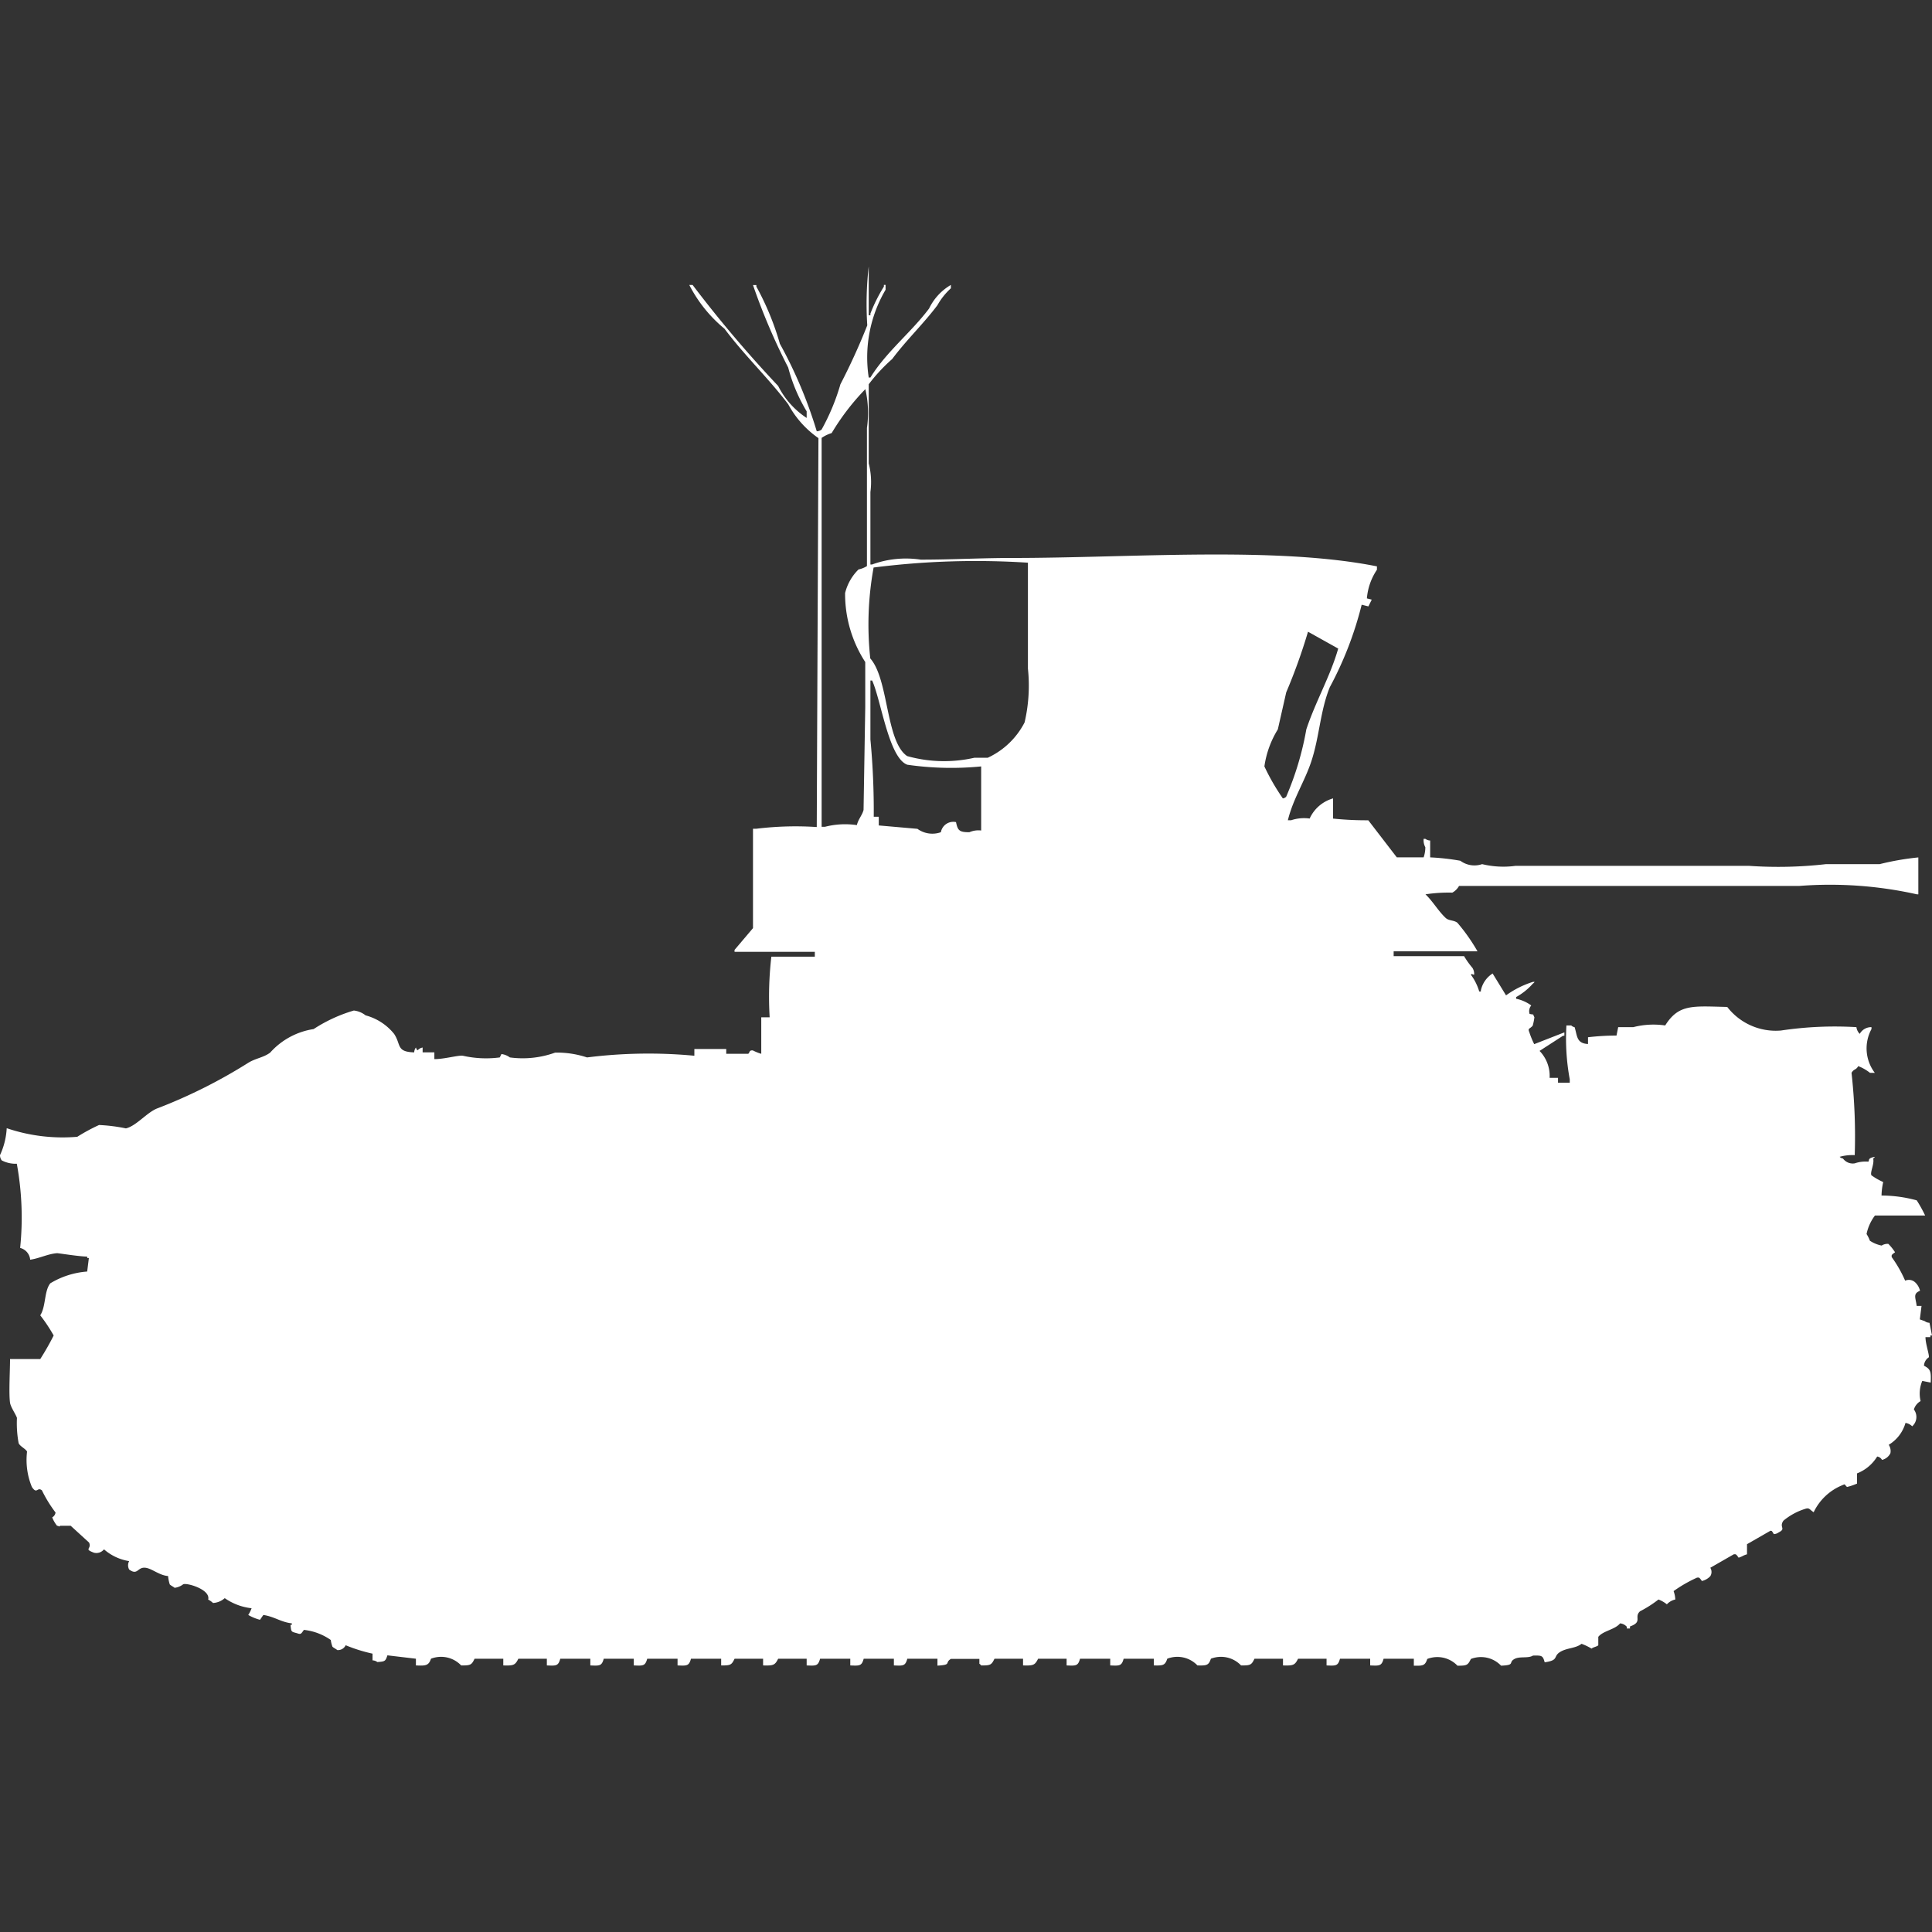<svg xmlns="http://www.w3.org/2000/svg" width="40" height="40" viewBox="0 0 40 40">
  <rect x="0" y="0" width="40" height="40" fill="#333333" stroke="none"/>
  <defs>
    <style>
      .cls-1 {
        fill: #fff;
        fill-rule: evenodd;
      }
    </style>
  </defs>
  <path id="germ_pzkpfw_38t_Aufklarungspanzer_ico" class="cls-1" d="M27.6,16.014v0.418a6.723,6.723,0,0,0,.729.035l0.59,0.767h0.556a0.641,0.641,0,0,0,.035-0.209,0.3,0.3,0,0,1-.035-0.174h0.035a0.177,0.177,0,0,0,.1.035v0.349a4.831,4.831,0,0,1,.625.07,0.489,0.489,0,0,0,.451.07,1.867,1.867,0,0,0,.694.035h4.826a8.7,8.7,0,0,0,1.6-.035h1.111a5.584,5.584,0,0,1,.8-0.139V18H39.688a8.258,8.258,0,0,0-2.431-.174H30.208a0.359,0.359,0,0,1-.139.139,3.213,3.213,0,0,0-.556.035c0.154,0.147.262,0.342,0.417,0.488,0.067,0.063.167,0.043,0.243,0.1a3.82,3.82,0,0,1,.417.592H28.854v0.1h1.458a1.779,1.779,0,0,0,.174.244,0.235,0.235,0,0,1,.035.139c-0.069,0-.01-0.036-0.069,0a1.128,1.128,0,0,1,.174.349H30.66V19.988a0.552,0.552,0,0,1,.243-0.349l0.278,0.453a1.936,1.936,0,0,1,.556-0.279h0.035a0.1,0.1,0,0,1-.035.035,1.3,1.3,0,0,1-.347.279v0.035a0.808,0.808,0,0,1,.313.139,0.185,0.185,0,0,0-.035.174c0.113,0.029.053-.017,0.1,0.07a1.1,1.1,0,0,1-.035.174c-0.064.076-.107,0.046-0.069,0.139a1.8,1.8,0,0,0,.1.244l0.625-.244v0.07H32.361l-0.486.314a0.742,0.742,0,0,1,.208.558h0.174v0.1H32.5v-0.07a4.652,4.652,0,0,1-.069-1.115h0.1a0.125,0.125,0,0,0,.069.035c0.058,0.177.034,0.336,0.278,0.349v-0.14a5.216,5.216,0,0,1,.59-0.035l0.035-.174h0.313a1.674,1.674,0,0,1,.66-0.035c0.281-.447.568-0.4,1.285-0.383a1.27,1.27,0,0,0,1.111.488,7.531,7.531,0,0,1,1.563-.07,0.239,0.239,0,0,0,.069.139,0.271,0.271,0,0,1,.243-0.139V20.79a0.838,0.838,0,0,0,.069.906h-0.1a0.929,0.929,0,0,0-.243-0.139c-0.05.087-.089,0.052-0.139,0.139A11.946,11.946,0,0,1,38.4,23.4a0.95,0.95,0,0,0-.312.035,0.125,0.125,0,0,0,.069.035,0.25,0.25,0,0,0,.243.1,0.686,0.686,0,0,1,.278-0.035c0.039-.017-0.032-0.071.139-0.1a0.1,0.1,0,0,1-.035.035c0.029,0.115-.072.291-0.035,0.348a1.351,1.351,0,0,0,.243.139,1.378,1.378,0,0,0-.035.279,2.8,2.8,0,0,1,.729.1,2.86,2.86,0,0,1,.174.314H38.819a0.953,0.953,0,0,0-.174.383,0.685,0.685,0,0,1,.069.139,0.682,0.682,0,0,0,.243.1,0.233,0.233,0,0,1,.139-0.035,1.024,1.024,0,0,1,.139.174c-0.078.056-.073,0.057-0.069,0.1a2.609,2.609,0,0,1,.278.488,0.192,0.192,0,0,1,.208.035,0.347,0.347,0,0,1,.1.174c-0.153.062-.09,0.144-0.069,0.314h0.1l-0.035.279,0.1,0.035a0.177,0.177,0,0,0,.1.035L40,27.133H39.965v0.035h-0.1c0,0.142.083,0.367,0.069,0.418a0.22,0.22,0,0,0-.1.174c0.141,0.071.148,0.127,0.139,0.349l-0.174-.035a0.67,0.67,0,0,0-.035.418,0.3,0.3,0,0,0-.139.174,0.258,0.258,0,0,1-.035.348,0.248,0.248,0,0,0-.139-0.07,0.774,0.774,0,0,1-.347.453,0.233,0.233,0,0,1,.035.174,0.263,0.263,0,0,1-.174.139,0.134,0.134,0,0,0-.1-0.07,0.851,0.851,0,0,1-.417.349V30.2a1.212,1.212,0,0,1-.208.07c-0.065-.062-0.028-0.064-0.1-0.035a1.129,1.129,0,0,0-.59.558c-0.086-.054-0.088-0.1-0.174-0.07a1.315,1.315,0,0,0-.451.244c-0.1.14,0.064,0.162-.1,0.244a0.177,0.177,0,0,1-.1.035c-0.047-.08-0.042-0.064-0.069-0.07l-0.486.279v0.209c-0.091.026-.083,0.042-0.174,0.07-0.055-.079-0.057-0.073-0.1-0.07l-0.486.279a0.164,0.164,0,0,1,0,.174,0.346,0.346,0,0,1-.174.1c-0.055-.078-0.057-0.073-0.1-0.07a2.837,2.837,0,0,0-.486.279,0.553,0.553,0,0,1,.035.174,0.333,0.333,0,0,0-.174.1,0.627,0.627,0,0,0-.174-0.1,2.372,2.372,0,0,1-.382.244c-0.134.122,0.065,0.217-.208,0.314V33.2H33.681V33.164a0.213,0.213,0,0,0-.139-0.07c-0.106.131-.352,0.153-0.451,0.279v0.174c-0.021.027-.112,0.041-0.139,0.07a1.209,1.209,0,0,0-.208-0.1c-0.125.1-.31,0.081-0.451,0.174s-0.014.167-.312,0.209c-0.039-.144-0.061-0.142-0.243-0.139-0.1.063-.272,0.01-0.382,0.07-0.136.074,0.026,0.127-.278,0.139a0.575,0.575,0,0,0-.625-0.139c-0.063.128-.081,0.141-0.278,0.139a0.575,0.575,0,0,0-.625-0.139c-0.046.141-.092,0.143-0.278,0.139V33.826H28.646c-0.042.152-.085,0.147-0.278,0.139V33.826H27.743c-0.042.152-.085,0.147-0.278,0.139V33.826h-0.59c-0.067.135-.1,0.145-0.312,0.139V33.826h-0.59c-0.063.128-.081,0.141-0.278,0.139a0.575,0.575,0,0,0-.625-0.139c-0.046.141-.092,0.143-0.278,0.139a0.575,0.575,0,0,0-.625-0.139c-0.046.141-.092,0.143-0.278,0.139V33.826H23.264c-0.042.152-.085,0.147-0.278,0.139V33.826H22.361c-0.042.152-.085,0.147-0.278,0.139V33.826h-0.59c-0.067.135-.1,0.145-0.312,0.139V33.826H20.59c-0.063.128-.081,0.141-0.278,0.139a0.1,0.1,0,0,0-.035-0.035v-0.1h-0.59c-0.134.08,0.025,0.123-.278,0.139V33.826H18.785c-0.042.152-.085,0.147-0.278,0.139V33.826H17.882c-0.042.152-.085,0.147-0.278,0.139V33.826H16.979c-0.042.152-.085,0.147-0.278,0.139V33.826h-0.59c-0.067.135-.1,0.145-0.312,0.139V33.826h-0.59c-0.063.128-.081,0.141-0.278,0.139V33.826H14.306c-0.042.152-.085,0.147-0.278,0.139V33.826H13.4c-0.042.152-.085,0.147-0.278,0.139V33.826H12.5c-0.042.152-.085,0.147-0.278,0.139V33.826H11.6c-0.042.152-.085,0.147-0.278,0.139V33.826h-0.59c-0.067.135-.1,0.145-0.312,0.139V33.826H9.826c-0.063.128-.081,0.141-0.278,0.139a0.575,0.575,0,0,0-.625-0.139c-0.049.148-.115,0.147-0.312,0.139V33.826l-0.59-.07c-0.041.125-.052,0.127-0.208,0.139a0.177,0.177,0,0,0-.1-0.035V33.721a3.261,3.261,0,0,1-.556-0.174,0.177,0.177,0,0,1-.174.1c-0.027-.024-0.077-0.046-0.1-0.07a0.687,0.687,0,0,1-.035-0.139,1.189,1.189,0,0,0-.556-0.209c-0.057.078-.059,0.1-0.139,0.07-0.128-.035-0.122-0.023-0.139-0.174H6.042V33.094c-0.233-.028-0.355-0.138-0.59-0.174l-0.069.1a0.96,0.96,0,0,1-.243-0.1,0.685,0.685,0,0,0,.069-0.139,1.2,1.2,0,0,1-.556-0.209,0.394,0.394,0,0,1-.243.1,0.4,0.4,0,0,0-.1-0.07c0.056-.216-0.47-0.36-0.521-0.314a0.367,0.367,0,0,1-.174.07c-0.027-.024-0.077-0.046-0.1-0.07a0.79,0.79,0,0,1-.035-0.174C3.3,32.1,3.154,31.965,3.021,31.944c-0.178-.028-0.164.169-0.347,0.035a0.182,0.182,0,0,1,0-.174,1.028,1.028,0,0,1-.521-0.244,0.2,0.2,0,0,1-.208.07c-0.218-.083-0.043-0.069-0.1-0.209l-0.382-.349H1.25c-0.061.033,0,.008-0.069,0a0.628,0.628,0,0,1-.1-0.174,0.135,0.135,0,0,0,.069-0.1A2.692,2.692,0,0,1,.868,30.34c-0.1-.079-0.1.092-0.208-0.07a1.465,1.465,0,0,1-.1-0.732c-0.025-.056-0.144-0.107-0.174-0.174a2.253,2.253,0,0,1-.035-0.523C0.33,28.77.222,28.619,0.208,28.528c-0.028-.192,0-0.673,0-0.906H0.833a5.33,5.33,0,0,0,.278-0.488,3.385,3.385,0,0,0-.278-0.418c0.119-.179.079-0.5,0.208-0.662a1.715,1.715,0,0,1,.764-0.244L1.84,25.53H1.806V25.5c-0.166,0-.6-0.072-0.625-0.07C1,25.442.813,25.538,0.625,25.565a0.277,0.277,0,0,0-.208-0.244,6.164,6.164,0,0,0-.069-1.743,0.622,0.622,0,0,1-.313-0.07A0.178,0.178,0,0,1,0,23.4a1.511,1.511,0,0,0,.139-0.558A3.6,3.6,0,0,0,1.6,23.02a3.8,3.8,0,0,1,.451-0.244,3.53,3.53,0,0,1,.556.07c0.217-.05.443-0.341,0.66-0.418a10.784,10.784,0,0,0,1.875-.941c0.149-.092.313-0.107,0.451-0.209a1.509,1.509,0,0,1,.9-0.488,3.14,3.14,0,0,1,.833-0.384,0.472,0.472,0,0,1,.243.1,1.133,1.133,0,0,1,.59.383c0.148,0.219.039,0.374,0.417,0.383a0.169,0.169,0,0,1,.035-0.1c0.043,0.111.025,0.021,0.139,0v0.1H8.993v0.14c0.21,0,.494-0.084.59-0.07a2.182,2.182,0,0,0,.764.035l0.035-.07a0.362,0.362,0,0,1,.174.07,1.981,1.981,0,0,0,.938-0.1,1.986,1.986,0,0,1,.66.1,10.165,10.165,0,0,1,2.222-.035v-0.14h0.66v0.1h0.451c0.04-.012.012-0.079,0.1-0.07a1.014,1.014,0,0,0,.174.07V20.546h0.174a7.214,7.214,0,0,1,.035-1.255h0.9v-0.1H15.208V19.151L15.59,18.7V16.642H15.66a6.7,6.7,0,0,1,1.25-.035q0.017-4.026.035-8.052a2.02,2.02,0,0,1-.625-0.7C15.914,7.317,15.411,6.841,15,6.29a2.872,2.872,0,0,1-.729-0.906H14.34a25.4,25.4,0,0,0,1.771,2.091,1.705,1.705,0,0,0,.59.662V8a3.423,3.423,0,0,1-.382-0.906,13.059,13.059,0,0,1-.729-1.708H15.66V5.418A5.677,5.677,0,0,1,16.146,6.6a9.294,9.294,0,0,1,.764,1.813,0.168,0.168,0,0,0,.1-0.035A4.461,4.461,0,0,0,17.4,7.44a13.252,13.252,0,0,0,.556-1.22A6.8,6.8,0,0,1,17.986,5V6.011h0.035V5.976A3.246,3.246,0,0,1,18.3,5.418V5.383h0.035v0.1A2.766,2.766,0,0,0,17.986,7.3h0.035c0.327-.531.847-0.937,1.215-1.429a1.137,1.137,0,0,1,.451-0.488v0.07a1.383,1.383,0,0,0-.278.349c-0.287.384-.644,0.722-0.937,1.115a3.547,3.547,0,0,0-.486.523V9.078a1.555,1.555,0,0,1,.035.593v1.5h0.035a2.044,2.044,0,0,1,1.007-.1c0.653,0,1.233-.035,1.91-0.035,2.427,0,5.442-.246,7.535.174v0.07a1.242,1.242,0,0,0-.208.593L28.4,11.9l-0.069.139-0.139-.035a7.339,7.339,0,0,1-.66,1.708c-0.2.492-.212,1.017-0.382,1.534-0.138.418-.378,0.776-0.486,1.22h0.069a0.839,0.839,0,0,1,.382-0.035A0.762,0.762,0,0,1,27.6,16.014Zm-9.687-8.47a4.923,4.923,0,0,0-.694.906,0.772,0.772,0,0,0-.208.1v8.052h0.069a1.674,1.674,0,0,1,.66-0.035c0.033-.13.109-0.2,0.139-0.314l0.035-2.126V13.191a2.591,2.591,0,0,1-.417-1.429,1.032,1.032,0,0,1,.278-0.488,0.539,0.539,0,0,0,.174-0.07V8.346A2.207,2.207,0,0,0,17.917,7.544Zm3.368,3.59a16.7,16.7,0,0,0-3.194.1,6.572,6.572,0,0,0-.069,1.882c0.386,0.437.318,1.721,0.764,2.022a2.829,2.829,0,0,0,1.389.035h0.278a1.622,1.622,0,0,0,.764-0.732,3.356,3.356,0,0,0,.069-1.115v-2.2Zm5.8,1.429a11.708,11.708,0,0,1-.451,1.255l-0.174.767a1.991,1.991,0,0,0-.278.767,4.456,4.456,0,0,0,.382.662,0.119,0.119,0,0,0,.069-0.035,6.229,6.229,0,0,0,.417-1.394c0.191-.576.5-1.108,0.66-1.673ZM18.194,16.4v0.174l0.8,0.07a0.526,0.526,0,0,0,.486.07,0.261,0.261,0,0,1,.313-0.209c0.036,0.169.064,0.211,0.278,0.209a0.459,0.459,0,0,1,.243-0.035V15.352a6.356,6.356,0,0,1-1.528-.035c-0.385-.137-0.543-1.333-0.729-1.743H18.021v1.22a15.827,15.827,0,0,1,.069,1.6h0.1Z" transform="translate(0 0.516)"/>
</svg>
